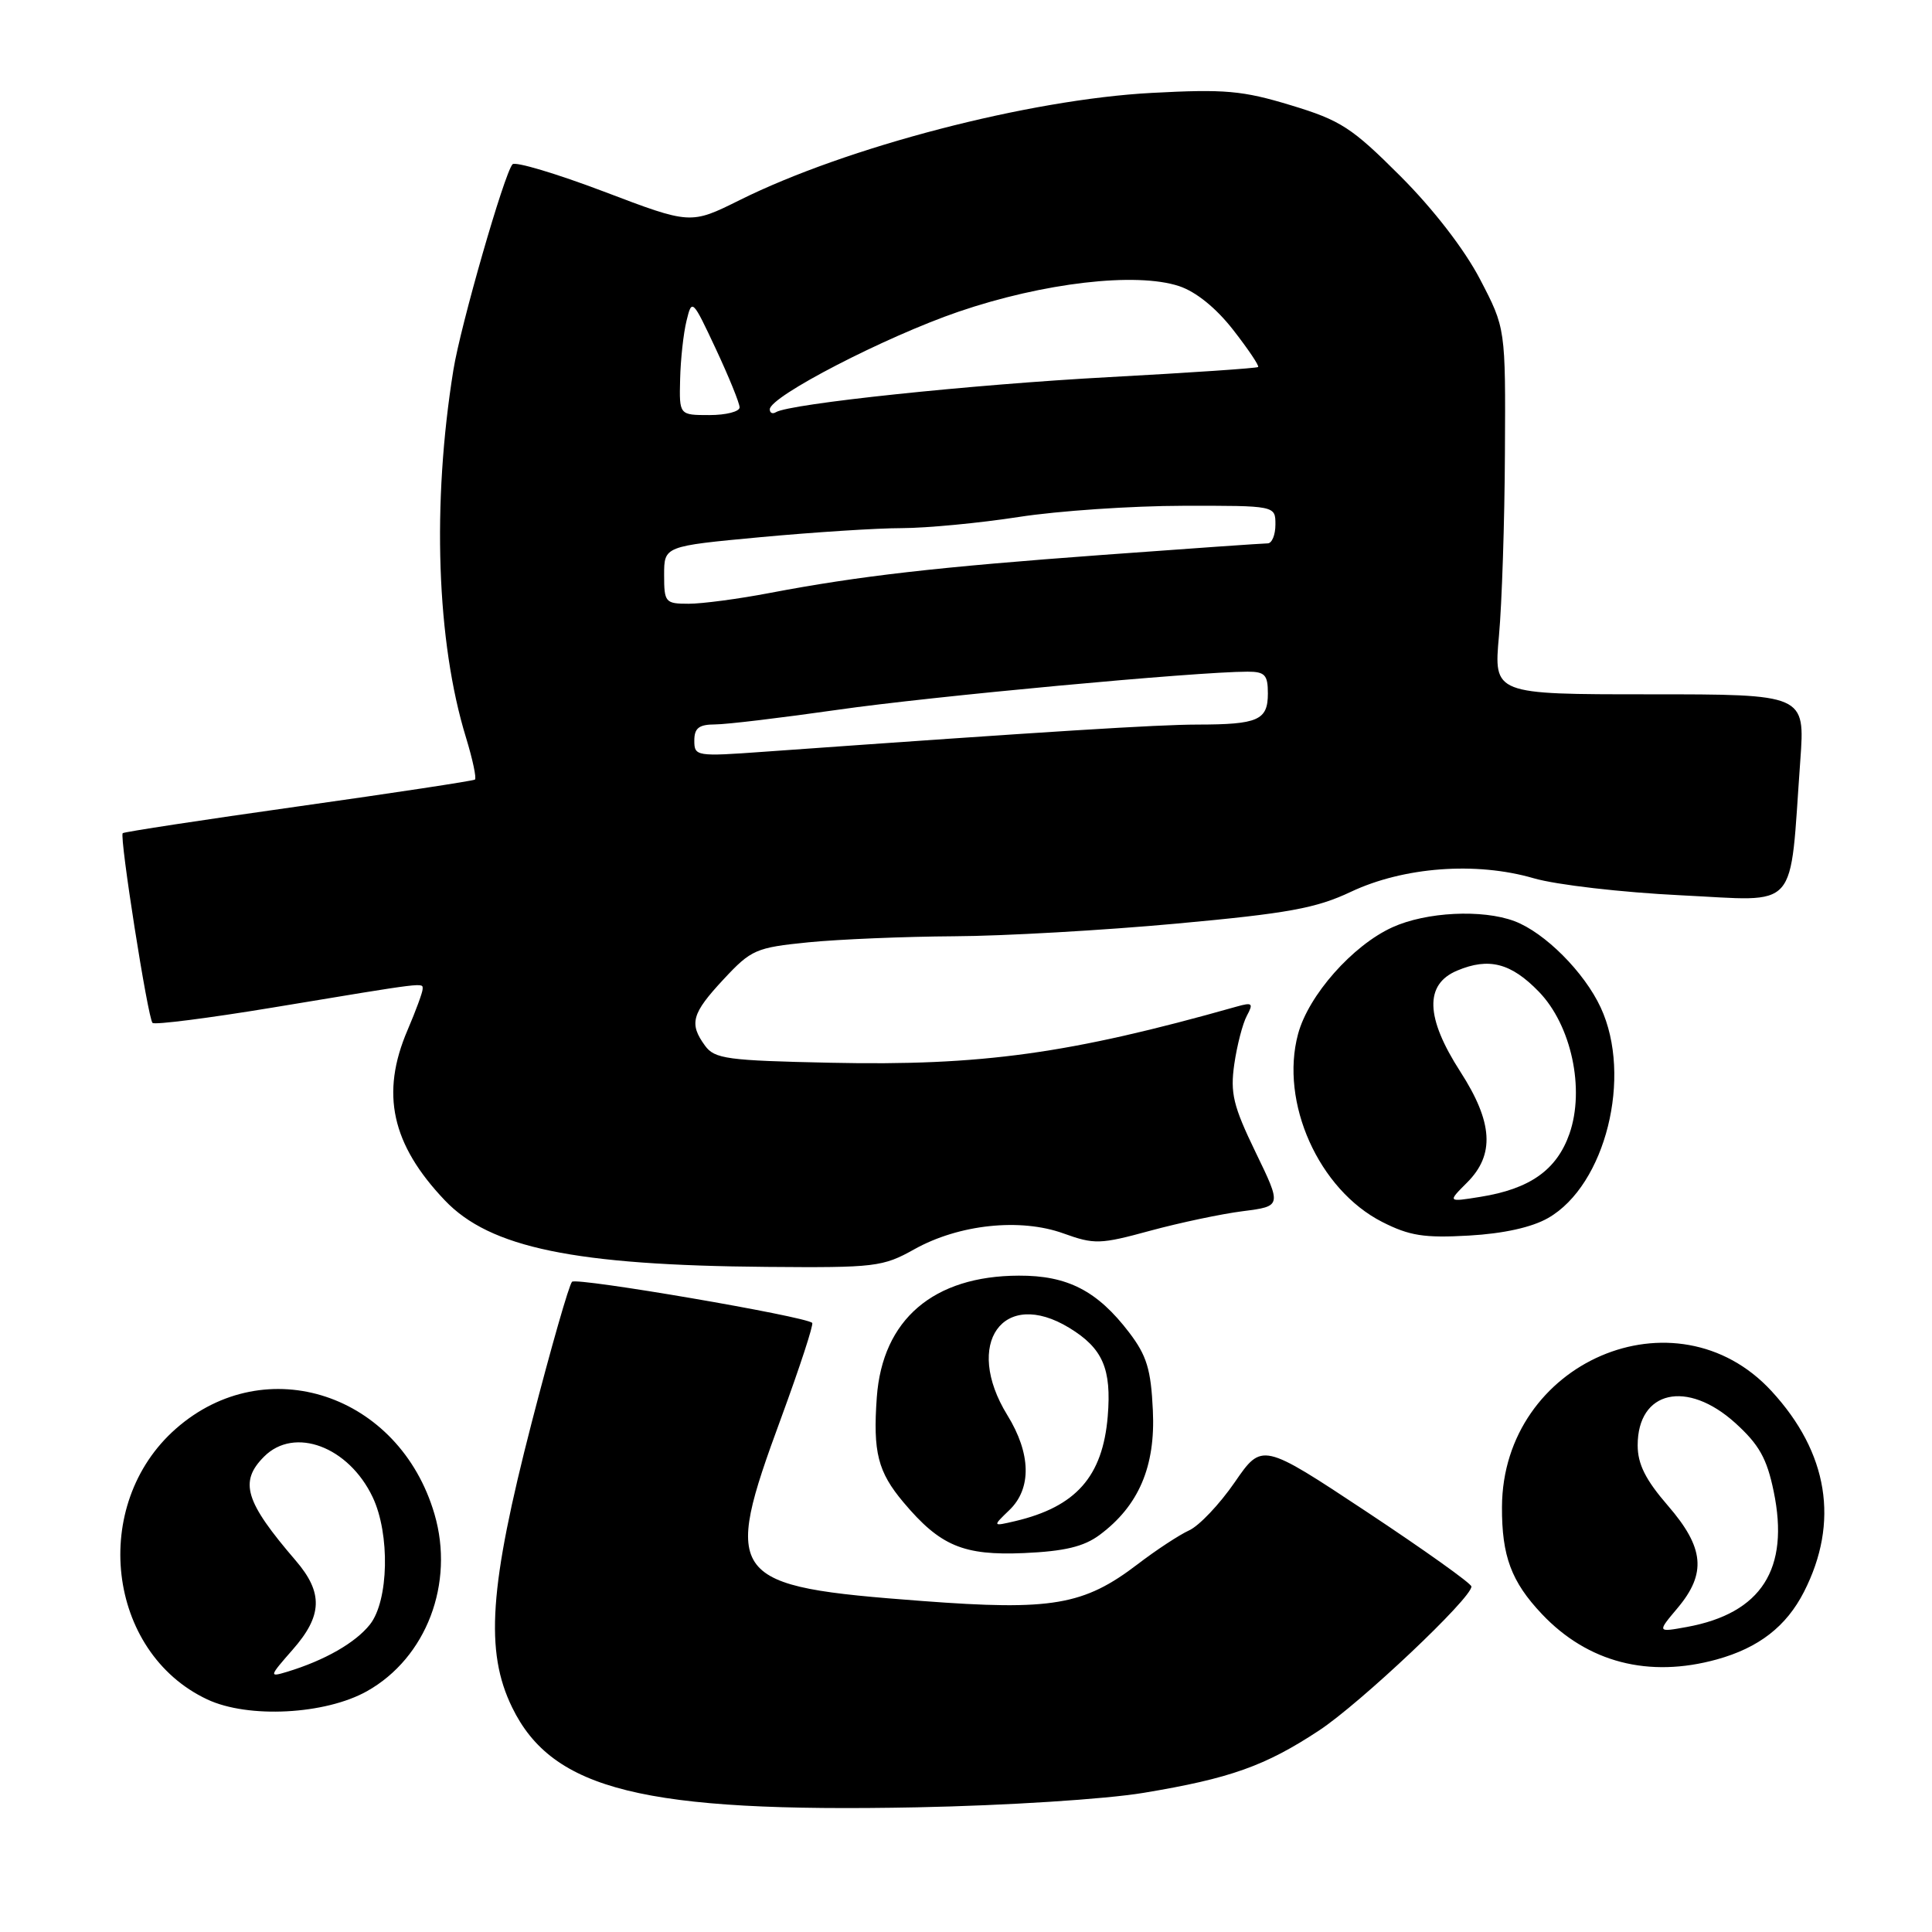 <?xml version="1.0" encoding="UTF-8" standalone="no"?>
<!DOCTYPE svg PUBLIC "-//W3C//DTD SVG 1.1//EN" "http://www.w3.org/Graphics/SVG/1.1/DTD/svg11.dtd" >
<svg xmlns="http://www.w3.org/2000/svg" xmlns:xlink="http://www.w3.org/1999/xlink" version="1.1" viewBox="0 0 256 256">
 <g >
 <path fill="currentColor"
d=" M 151.54 237.56 C 162.98 235.66 167.63 234.01 174.78 229.30 C 180.23 225.71 195.03 211.73 194.97 210.22 C 194.96 209.82 188.71 205.37 181.09 200.32 C 167.23 191.15 167.23 191.15 163.60 196.42 C 161.60 199.32 158.89 202.18 157.57 202.78 C 156.26 203.38 153.18 205.40 150.74 207.27 C 143.60 212.72 139.37 213.44 122.19 212.14 C 96.40 210.20 95.65 209.23 103.50 187.90 C 105.97 181.17 107.83 175.49 107.62 175.29 C 106.76 174.43 76.44 169.24 75.80 169.84 C 75.41 170.20 73.01 178.60 70.45 188.50 C 64.83 210.28 64.24 218.82 67.86 226.24 C 73.20 237.21 85.30 240.19 121.50 239.48 C 133.39 239.24 146.42 238.41 151.54 237.56 Z  M 48.63 224.09 C 56.50 219.67 60.26 209.80 57.57 200.62 C 52.91 184.70 35.22 178.85 23.32 189.30 C 11.87 199.35 14.13 218.92 27.46 225.18 C 32.87 227.73 43.09 227.20 48.63 224.09 Z  M 227.50 219.88 C 233.05 218.34 236.70 215.51 239.04 210.92 C 243.75 201.69 242.26 192.49 234.73 184.32 C 222.07 170.59 199.10 180.46 199.02 199.68 C 198.99 206.19 200.26 209.59 204.31 213.87 C 210.38 220.29 218.47 222.38 227.50 219.88 Z  M 145.70 203.39 C 150.88 199.54 153.12 194.33 152.76 186.89 C 152.51 181.45 151.95 179.62 149.61 176.55 C 145.40 171.04 141.45 169.00 135.00 169.03 C 123.68 169.06 116.93 174.84 116.18 185.15 C 115.66 192.43 116.32 195.03 119.71 199.06 C 124.58 204.85 127.65 206.14 135.70 205.79 C 141.07 205.55 143.61 204.94 145.70 203.39 Z  M 121.16 165.53 C 127.07 162.23 135.18 161.37 140.90 163.43 C 145.01 164.91 145.77 164.89 152.40 163.08 C 156.31 162.02 161.83 160.85 164.67 160.49 C 169.84 159.83 169.84 159.83 166.37 152.67 C 163.40 146.53 163.00 144.85 163.55 141.00 C 163.91 138.53 164.65 135.65 165.21 134.60 C 166.11 132.93 165.95 132.79 163.86 133.38 C 141.75 139.63 130.08 141.25 110.06 140.82 C 96.36 140.53 94.69 140.31 93.42 138.56 C 91.28 135.63 91.65 134.30 95.88 129.76 C 99.55 125.82 100.16 125.56 107.13 124.86 C 111.18 124.46 119.87 124.10 126.42 124.06 C 132.98 124.03 146.26 123.27 155.92 122.38 C 170.66 121.03 174.39 120.35 179.00 118.17 C 186.00 114.87 195.58 114.15 203.21 116.37 C 206.22 117.25 214.93 118.25 222.71 118.63 C 238.61 119.39 237.08 121.11 238.55 100.75 C 239.18 92.00 239.18 92.00 218.55 92.00 C 197.92 92.00 197.92 92.00 198.62 84.25 C 199.01 79.99 199.37 69.08 199.41 60.00 C 199.50 43.50 199.50 43.50 196.11 37.00 C 194.05 33.05 189.92 27.70 185.56 23.34 C 179.13 16.91 177.66 15.95 171.06 13.95 C 164.64 12.00 162.31 11.79 152.60 12.31 C 136.34 13.18 112.16 19.47 98.00 26.52 C 91.50 29.75 91.50 29.75 80.03 25.39 C 73.72 23.00 68.27 21.37 67.91 21.77 C 66.82 22.98 61.03 43.12 60.08 49.00 C 57.22 66.69 57.85 85.06 61.75 97.74 C 62.63 100.62 63.16 103.12 62.93 103.30 C 62.69 103.47 52.17 105.07 39.54 106.85 C 26.91 108.63 16.44 110.23 16.26 110.40 C 15.81 110.86 19.59 134.93 20.21 135.54 C 20.49 135.82 27.64 134.91 36.11 133.51 C 56.85 130.07 56.00 130.18 56.00 131.06 C 56.00 131.48 55.10 133.93 54.00 136.50 C 50.40 144.89 51.88 151.63 58.94 159.05 C 64.92 165.34 76.13 167.66 101.62 167.87 C 115.96 167.99 116.98 167.87 121.16 165.53 Z  M 205.14 161.39 C 212.74 157.04 216.34 142.63 212.10 133.50 C 209.93 128.82 204.69 123.57 200.68 122.06 C 196.43 120.46 188.98 120.83 184.50 122.87 C 179.22 125.27 173.38 131.88 172.00 137.01 C 169.56 146.07 174.73 157.62 183.14 161.91 C 186.76 163.75 188.72 164.06 194.64 163.72 C 199.22 163.46 202.98 162.63 205.14 161.39 Z  M 38.77 218.60 C 42.74 214.09 42.85 211.05 39.18 206.78 C 32.46 198.96 31.66 196.34 35.00 193.00 C 39.01 188.99 46.19 191.67 49.38 198.38 C 51.70 203.27 51.51 212.08 49.03 215.24 C 47.10 217.68 43.03 220.01 38.02 221.53 C 35.63 222.25 35.66 222.15 38.77 218.60 Z  M 222.28 213.08 C 226.15 208.48 225.83 205.08 221.00 199.50 C 218.04 196.08 217.00 194.00 217.00 191.51 C 217.00 184.26 223.53 182.77 229.94 188.56 C 233.08 191.41 234.12 193.24 235.02 197.61 C 237.16 207.90 233.40 213.77 223.53 215.58 C 219.57 216.30 219.57 216.30 222.28 213.08 Z  M 133.75 200.09 C 136.72 197.23 136.62 192.60 133.47 187.50 C 127.64 178.02 132.91 170.60 141.69 175.95 C 146.13 178.66 147.30 181.37 146.78 187.68 C 146.11 195.66 142.57 199.66 134.50 201.56 C 131.50 202.26 131.50 202.26 133.75 200.09 Z  M 92.00 98.14 C 92.00 96.47 92.61 96.00 94.75 95.99 C 96.26 95.99 103.58 95.11 111.00 94.05 C 123.21 92.29 158.59 89.00 165.30 89.00 C 167.61 89.00 168.00 89.42 168.00 91.89 C 168.00 95.43 166.71 96.00 158.67 96.01 C 153.31 96.02 139.47 96.88 101.25 99.61 C 92.26 100.26 92.00 100.21 92.00 98.14 Z  M 88.00 76.18 C 88.00 72.37 88.00 72.37 100.75 71.18 C 107.76 70.53 116.20 69.98 119.50 69.98 C 122.80 69.97 129.78 69.31 135.00 68.50 C 140.22 67.69 150.01 67.03 156.75 67.02 C 169.00 67.00 169.00 67.00 169.00 69.50 C 169.00 70.88 168.54 72.00 167.97 72.00 C 167.40 72.00 157.62 72.68 146.22 73.52 C 124.03 75.15 113.91 76.31 102.00 78.57 C 97.88 79.36 93.04 80.00 91.25 80.00 C 88.15 80.00 88.00 79.82 88.00 76.18 Z  M 90.12 50.25 C 90.18 47.64 90.56 44.15 90.97 42.50 C 91.68 39.56 91.76 39.63 94.85 46.23 C 96.58 49.93 98.00 53.42 98.00 53.98 C 98.00 54.54 96.20 55.00 94.00 55.00 C 90.00 55.00 90.00 55.00 90.12 50.25 Z  M 102.00 54.24 C 102.00 52.54 117.28 44.64 126.99 41.31 C 138.24 37.46 150.53 36.03 156.23 37.91 C 158.47 38.65 161.14 40.81 163.40 43.71 C 165.38 46.25 166.87 48.46 166.71 48.63 C 166.55 48.79 157.66 49.39 146.96 49.97 C 128.74 50.95 104.64 53.49 102.81 54.62 C 102.37 54.89 102.00 54.72 102.00 54.24 Z  M 194.40 156.69 C 198.09 153.00 197.83 148.72 193.50 142.00 C 188.88 134.83 188.74 130.43 193.08 128.61 C 197.28 126.84 200.22 127.60 203.91 131.41 C 208.21 135.85 210.03 144.30 207.96 150.23 C 206.28 155.02 202.73 157.54 196.15 158.59 C 191.80 159.29 191.80 159.29 194.40 156.69 Z "/>
</g>
</svg>